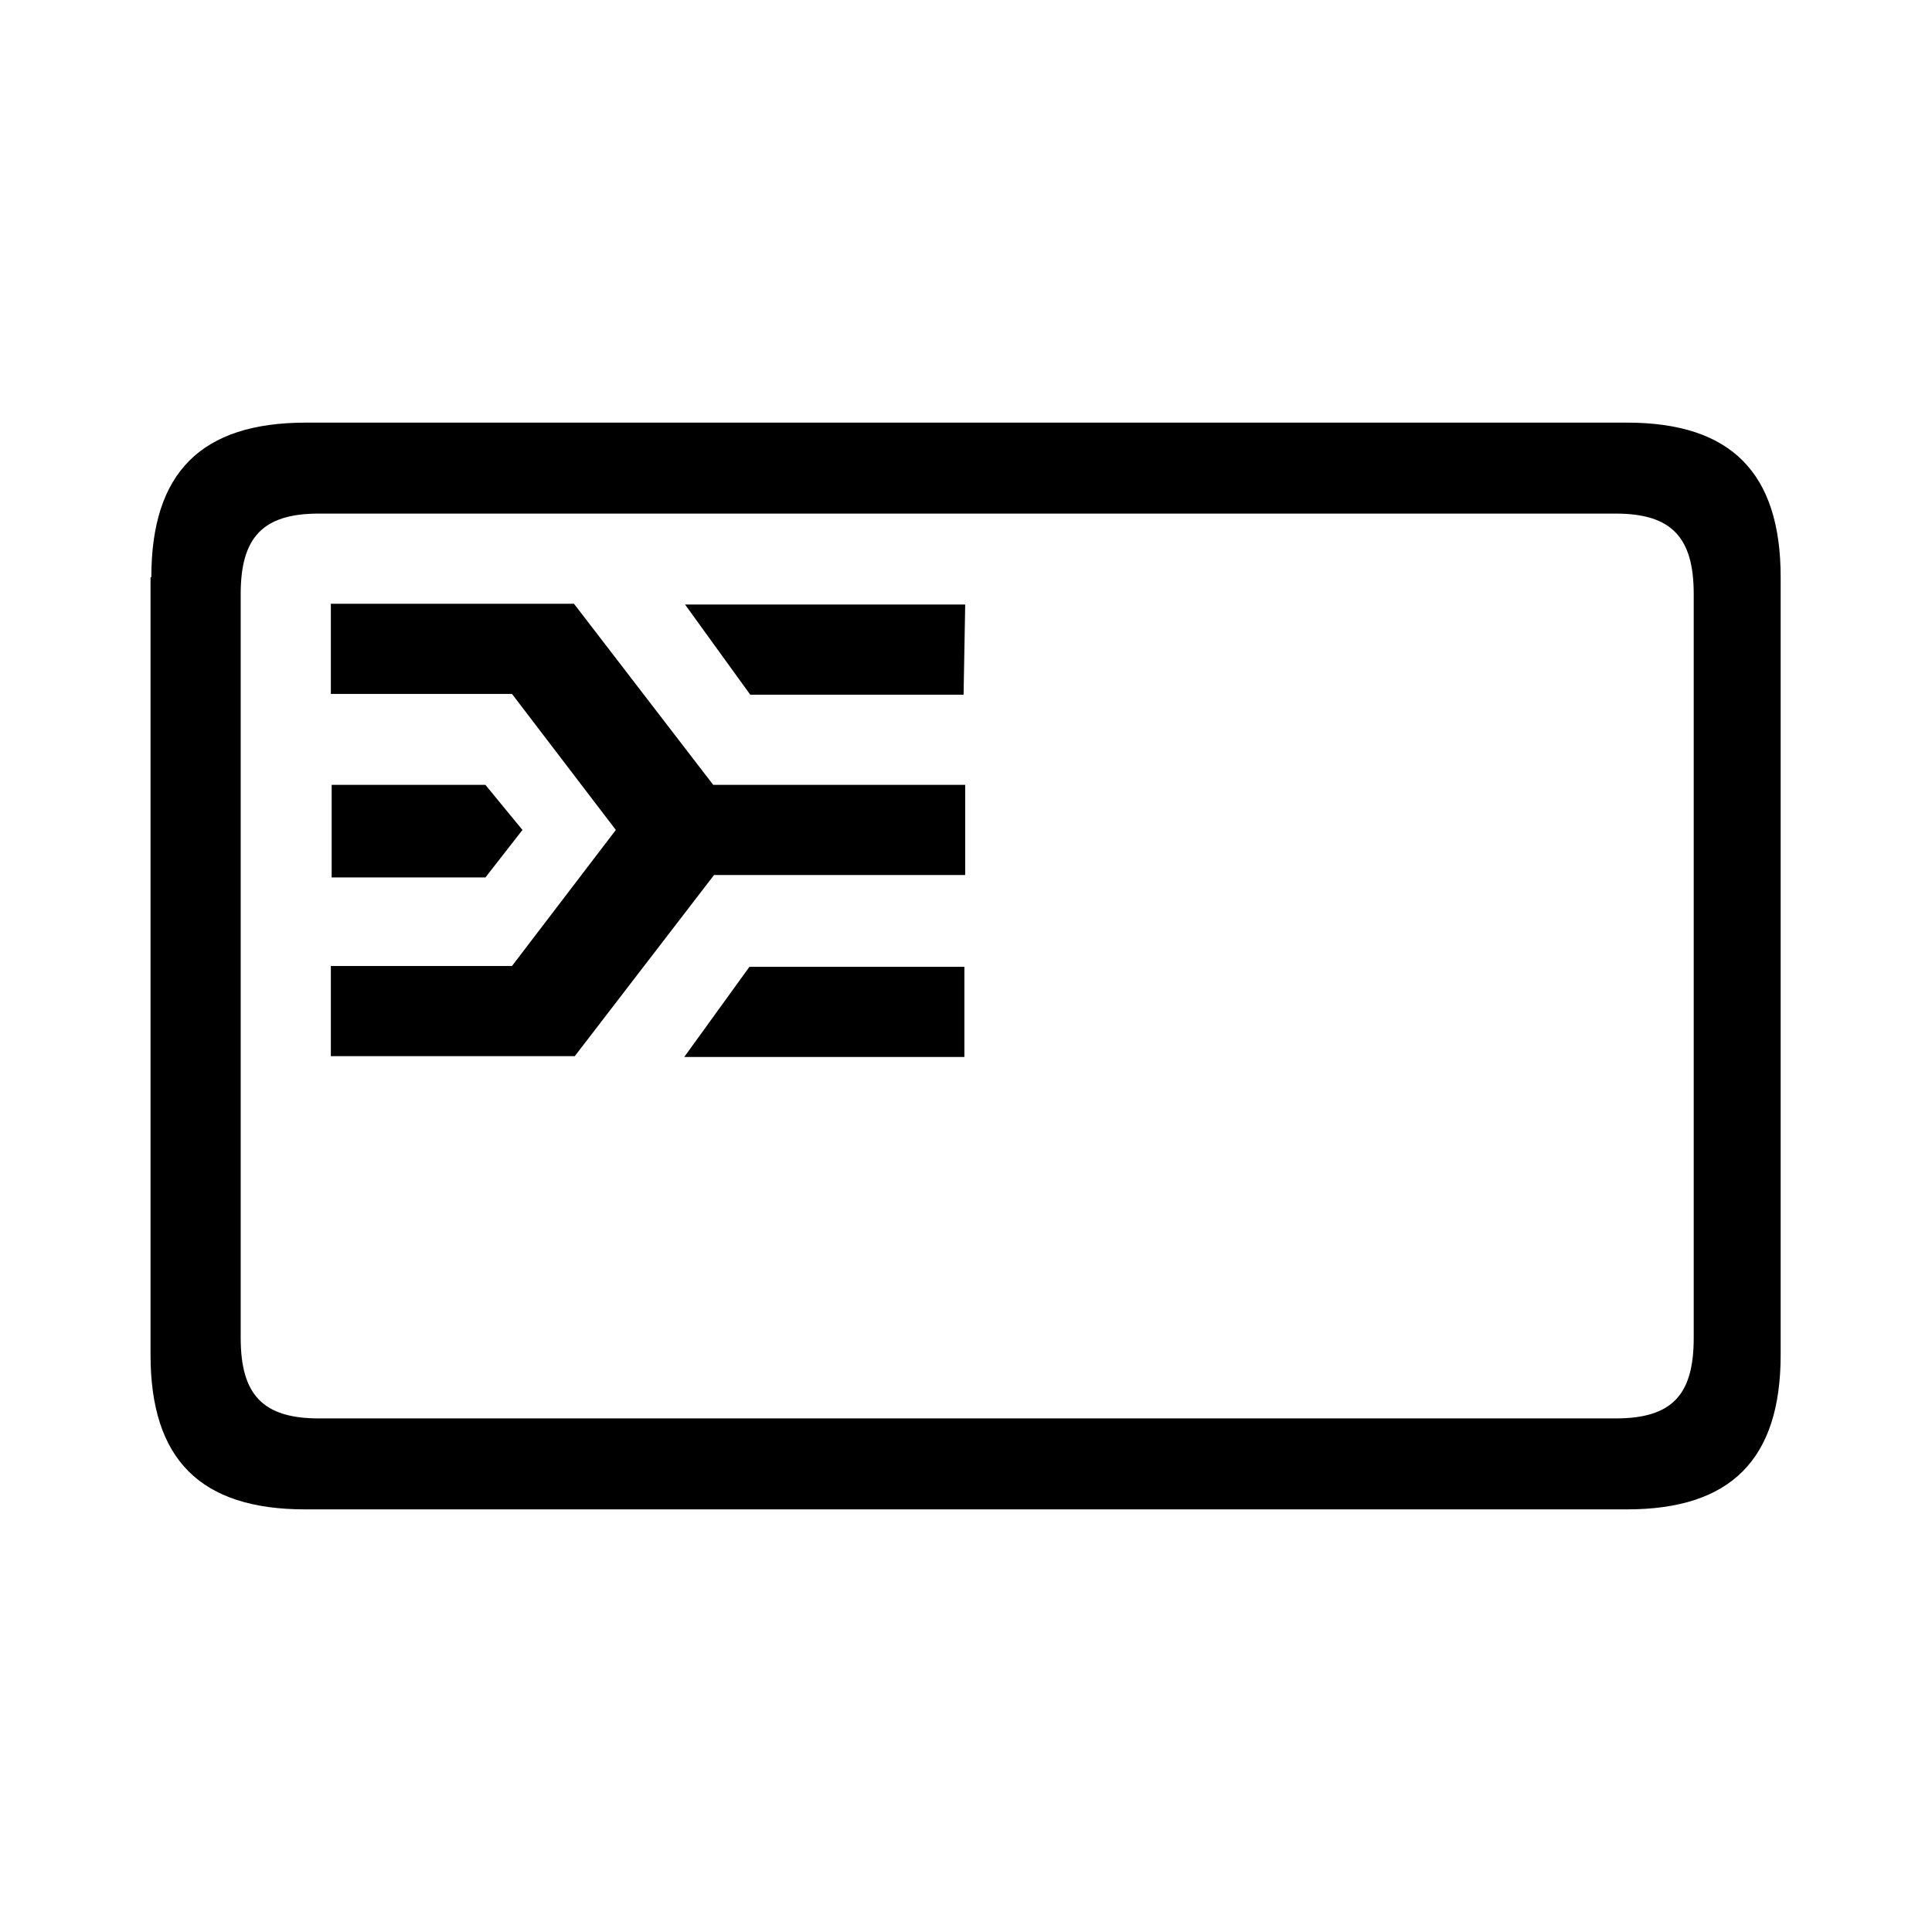 <?xml version="1.0" encoding="UTF-8"?><svg xmlns="http://www.w3.org/2000/svg" width="24" height="24" viewBox="0 0 24 24"><defs><style>.c{fill:none;}</style></defs><g id="a"><rect class="c" width="24" height="24"/></g><g id="b"><path d="M1.88,7.17c0-1.3,.62-1.92,1.92-1.92H20.21c1.29,0,1.91,.62,1.91,1.92v9.66c0,1.3-.62,1.92-1.91,1.92H3.79c-1.3,0-1.92-.62-1.92-1.92V7.17Zm2.08,10.45H20.07c.7,0,.97-.29,.97-1V7.38c0-.7-.27-1-.97-1H3.96c-.7,0-.97,.3-.97,1v9.24c0,.7,.27,1,.97,1h0Zm2.4-5.62l1.29-1.69-1.29-1.69h-2.25v-1.12h3.02l1.73,2.25h3.13v1.12h-3.12l-1.73,2.25h-3.03v-1.12h2.24Zm-2.25-2.25h1.92l.46,.56-.46,.59h-1.91v-1.15Zm7.87-1.12h-2.66l-.81-1.12h3.48l-.02,1.12Zm-3.48,4.5l.81-1.12h2.67v1.12h-3.48Z"/></g></svg>